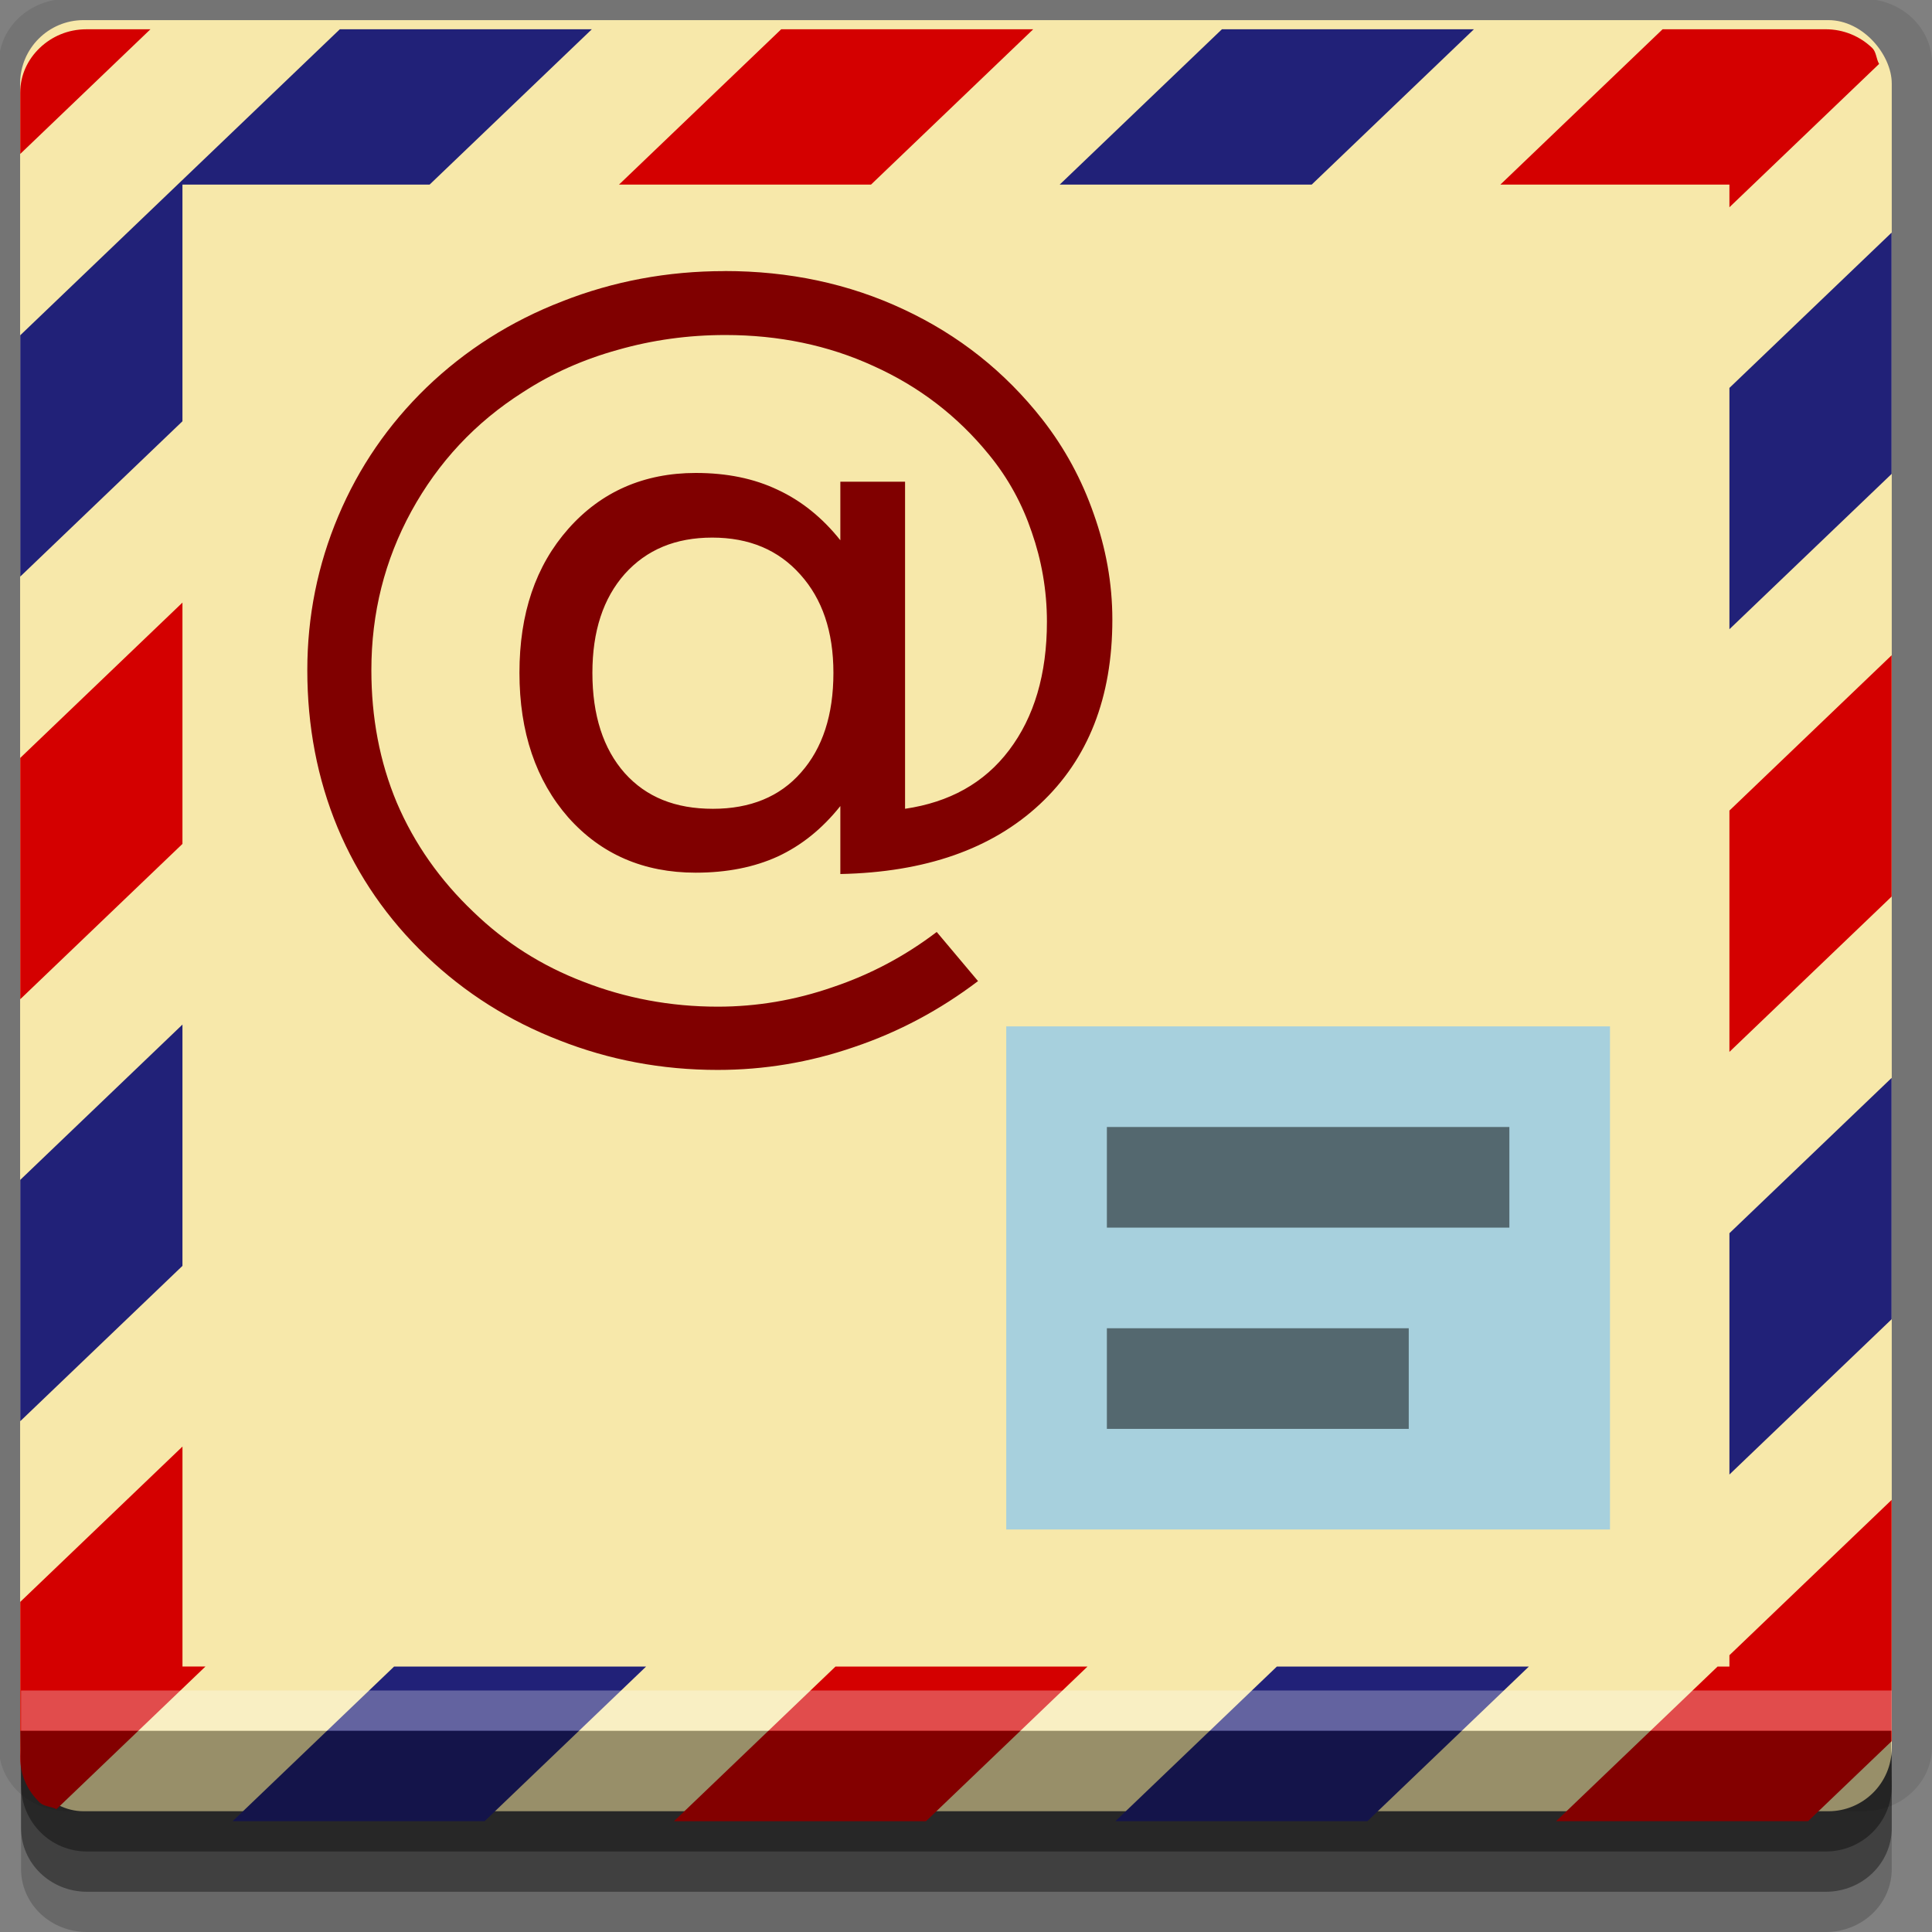 <?xml version="1.0" encoding="UTF-8" standalone="no"?>
<!-- Created with Inkscape (http://www.inkscape.org/) -->

<svg
   xmlns:dc="http://purl.org/dc/elements/1.1/"
   xmlns:cc="http://creativecommons.org/ns#"
   xmlns:rdf="http://www.w3.org/1999/02/22-rdf-syntax-ns#"
   xmlns:svg="http://www.w3.org/2000/svg"
   xmlns="http://www.w3.org/2000/svg"
   xmlns:sodipodi="http://sodipodi.sourceforge.net/DTD/sodipodi-0.dtd"
   xmlns:inkscape="http://www.inkscape.org/namespaces/inkscape"
   width="96"
   height="96"
   id="svg2"
   version="1.1"
   inkscape:version="0.48.4 r9939"
   sodipodi:docname="mail-unread.svg">
  <rect width="100%" height="100%" fill="#808080" stroke="none"/>
  <defs
     id="defs4" />
  <sodipodi:namedview
     id="base"
     pagecolor="#ffffff"
     bordercolor="#666666"
     borderopacity="1.0"
     inkscape:pageopacity="0.0"
     inkscape:pageshadow="2"
     inkscape:zoom="5.90625"
     inkscape:cx="40.117855"
     inkscape:cy="48"
     inkscape:document-units="px"
     inkscape:current-layer="layer1"
     showgrid="true"
     inkscape:snap-page="true"
     inkscape:snap-global="true"
     inkscape:snap-center="true"
     inkscape:snap-object-midpoints="false"
     showguides="true"
     inkscape:guide-bbox="true"
     inkscape:snap-bbox="true"
     inkscape:object-paths="true"
     inkscape:object-nodes="true"
     inkscape:window-width="1305"
     inkscape:window-height="744"
     inkscape:window-x="61"
     inkscape:window-y="24"
     inkscape:window-maximized="1"
     inkscape:snap-midpoints="false"
     inkscape:snap-grids="true"
     inkscape:snap-to-guides="false">
    <inkscape:grid
       type="xygrid"
       id="grid3002"
       empspacing="5"
       visible="true"
       enabled="true"
       snapvisiblegridlinesonly="true" />
  </sodipodi:namedview>
  <g
     inkscape:label="Layer 1"
     inkscape:groupmode="layer"
     id="layer1"
     transform="translate(0,-956.362)">
    <rect
       style="fill:#ffffff;fill-opacity:0;fill-rule:nonzero;stroke:none"
       id="rect3775"
       width="96"
       height="96"
       x="0"
       y="956.362"
       ry="0" />
    <path
       style="fill:#000000;fill-opacity:0.096;fill-rule:nonzero;stroke:none"
       d="m 3.353,956.307 c -1.884,0 -3.411,1.432 -3.411,3.198 l 0,83.659 c 0,1.766 1.527,3.198 3.411,3.198 l 89.236,0 c 1.884,0 3.411,-1.432 3.411,-3.198 l 0,-83.659 c 0,-1.766 -1.527,-3.198 -3.411,-3.198 z"
       id="rect3772"
       inkscape:connector-curvature="0"
       sodipodi:nodetypes="sssssssss" />
    <path
       style="fill:#000000;fill-opacity:0.187;fill-rule:nonzero;stroke:none"
       d="m 1.046,1041.807 0,7.422 c 0,1.739 1.462,3.134 3.285,3.134 l 86.384,0 c 1.823,0 3.285,-1.395 3.285,-3.134 l 0,-7.422 -92.954,0 z"
       id="rect3785"
       inkscape:connector-curvature="0" />
    <path
       style="fill:#000000;fill-opacity:0.384;fill-rule:nonzero;stroke:none"
       d="m 1.046,1041.807 0,5.381 c 0,1.762 1.462,3.175 3.285,3.175 l 86.384,0 c 1.823,0 3.285,-1.413 3.285,-3.175 l 0,-5.381 -92.954,0 z"
       id="rect3783"
       inkscape:connector-curvature="0" />
    <rect
       style="fill:#f7e8aa;fill-opacity:1;fill-rule:nonzero;stroke:none"
       id="rect2985-2"
       width="93"
       height="89"
       x="1"
       y="957.362"
       ry="3.151" />
    <g
       id="g3031"
       transform="matrix(1.107,0,0,1.06,51.846,-54.107)">
      <path
         inkscape:connector-curvature="0"
         id="path3059"
         d="m -31.582,954.645 -14.344,14.344 0,11.312 7.281,-7.281 0,-11.094 11.094,0 7.281,-7.281 -11.312,0 z m 39.594,0 -7.281,7.281 11.312,0 7.281,-7.281 -11.312,0 z m 30.062,9.531 -7.281,7.281 0,11.312 7.281,-7.281 0,-11.312 z m -76.719,37.125 -7.281,7.281 0,11.312 7.281,-7.281 0,-11.312 z m 76.719,2.5 -7.281,7.281 0,11.312 7.281,-7.281 0,-11.312 z m -67.219,27.594 -7.25,7.25 11.312,0 7.25,-7.25 -11.312,0 z m 39.625,0 -7.25,7.25 11.312,0 7.25,-7.25 -11.312,0 z"
         style="fill:#212178;fill-opacity:1;fill-rule:nonzero;stroke:none" />
      <path
         inkscape:connector-curvature="0"
         id="path3034"
         d="m -42.957,954.645 c -0.824,0 -1.556,0.337 -2.094,0.875 -0.538,0.538 -0.875,1.27 -0.875,2.094 l 0,2.875 5.844,-5.844 -2.875,0 z m 31.188,0 -7.281,7.281 11.312,0 7.281,-7.281 -11.312,0 z m 39.562,0 -7.281,7.281 10.281,0 0,1.062 6.719,-6.719 c -0.134,-0.24 -0.12,-0.558 -0.312,-0.75 -0.538,-0.538 -1.27,-0.875 -2.094,-0.875 l -7.312,0 z m -66.438,26.875 -7.281,7.281 0,11.312 7.281,-7.281 0,-11.312 z m 76.719,2.469 -7.281,7.281 0,11.312 7.281,-7.281 0,-11.312 z m -76.719,37.094 -7.281,7.281 0,7.312 c 0,0.824 0.337,1.556 0.875,2.094 0.192,0.193 0.51,0.179 0.75,0.312 l 6.688,-6.688 -1.031,0 0,-10.312 z m 76.719,2.5 -7.281,7.281 0,0.531 -0.531,0 -7.25,7.25 11.312,0 3.75,-3.75 0,-11.312 z m -47.406,7.812 -7.25,7.25 11.312,0 7.25,-7.25 -11.312,0 z"
         style="fill:#d40000;fill-opacity:1;fill-rule:nonzero;stroke:none" />
    </g>
    <path
       style="font-size:42.267px;font-style:normal;font-variant:normal;font-weight:normal;font-stretch:normal;text-align:end;line-height:125%;letter-spacing:0px;word-spacing:0px;text-anchor:end;fill:#800000;fill-opacity:1;stroke:none;font-family:mry_KacstQurn;-inkscape-font-specification:mry_KacstQurn"
       d="m 36.006,969.833 c -2.847,3e-5 -5.529,0.504 -8.075,1.505 -2.546,0.986 -4.797,2.41 -6.741,4.28 -1.898,1.84 -3.355,3.958 -4.38,6.387 -1.024,2.429 -1.54,4.978 -1.54,7.658 -1.1e-5,2.783 0.496,5.396 1.506,7.825 1.009,2.414 2.486,4.547 4.414,6.387 1.928,1.84 4.133,3.223 6.604,4.18 2.471,0.972 5.083,1.471 7.87,1.471 2.29,0 4.56,-0.371 6.775,-1.137 2.23,-0.751 4.276,-1.849 6.159,-3.277 l -2.053,-2.441 c -1.567,1.193 -3.284,2.109 -5.167,2.742 -1.868,0.648 -3.771,0.97 -5.714,0.97 -2.365,0 -4.593,-0.427 -6.672,-1.237 -2.079,-0.795 -3.893,-1.947 -5.475,-3.478 -1.642,-1.561 -2.924,-3.371 -3.798,-5.417 -0.859,-2.047 -1.266,-4.247 -1.266,-6.588 -1.1e-5,-2.841 0.659,-5.462 1.985,-7.892 1.341,-2.444 3.178,-4.417 5.543,-5.919 1.446,-0.942 3.02,-1.636 4.722,-2.107 1.702,-0.486 3.485,-0.736 5.338,-0.736 2.651,3e-5 5.112,0.508 7.357,1.538 2.26,1.016 4.182,2.485 5.749,4.414 0.964,1.178 1.654,2.462 2.121,3.846 0.482,1.384 0.753,2.872 0.753,4.447 -4.4e-5,2.606 -0.632,4.738 -1.882,6.387 -1.235,1.634 -2.967,2.586 -5.167,2.909 l 0,-16.252 -3.216,0 0,2.909 c -0.889,-1.119 -1.939,-1.963 -3.114,-2.508 -1.175,-0.559 -2.52,-0.836 -4.072,-0.836 -2.576,2e-5 -4.703,0.935 -6.33,2.775 -1.627,1.84 -2.429,4.211 -2.429,7.156 -2.2e-5,2.945 0.817,5.349 2.429,7.189 1.627,1.826 3.739,2.742 6.33,2.742 1.552,0 2.912,-0.273 4.072,-0.802 1.175,-0.545 2.21,-1.374 3.114,-2.508 l 0,3.377 c 4.218,-0.087 7.528,-1.24 9.923,-3.478 2.395,-2.238 3.593,-5.29 3.593,-9.162 -4.4e-5,-1.811 -0.321,-3.557 -0.924,-5.25 -0.588,-1.693 -1.436,-3.272 -2.566,-4.715 -1.853,-2.356 -4.136,-4.17 -6.878,-5.451 -2.727,-1.281 -5.703,-1.906 -8.896,-1.906 z m -0.616,13.242 c 1.838,3e-5 3.295,0.617 4.38,1.839 1.085,1.207 1.642,2.821 1.642,4.882 -3.2e-5,2.091 -0.539,3.742 -1.608,4.949 -1.055,1.207 -2.527,1.806 -4.38,1.806 -1.868,0 -3.31,-0.58 -4.38,-1.772 -1.07,-1.207 -1.608,-2.877 -1.608,-4.982 -2.3e-5,-2.076 0.539,-3.708 1.608,-4.916 1.085,-1.207 2.523,-1.806 4.346,-1.806 z"
       id="text3069"
       inkscape:connector-curvature="0" />
    <path
       style="fill:#000000;fill-opacity:0.384;fill-rule:nonzero;stroke:none"
       d="m 1,1042.362 0.046,2.746 c 0.03,1.806 1.462,3.254 3.285,3.254 l 86.384,0 c 1.823,0 3.285,-1.448 3.285,-3.254 l -0.046,-2.746 z"
       id="rect3781"
       inkscape:connector-curvature="0"
       sodipodi:nodetypes="csssscc" />
    <rect
       style="fill:#ffffff;fill-opacity:0.3;fill-rule:nonzero;stroke:none"
       id="rect3770"
       width="92.954"
       height="2"
       x="1.046"
       y="1040.362" />
    <rect
       style="fill:#73c0ff;fill-opacity:0.603;fill-rule:evenodd;stroke:none"
       id="rect3013"
       width="30"
       height="25"
       x="50"
       y="51"
       transform="translate(0,956.362)" />
    <rect
       style="fill:#000000;fill-opacity:0.498;fill-rule:evenodd;stroke:none"
       id="rect3020"
       width="20"
       height="5"
       x="55"
       y="56"
       transform="translate(0,956.362)" />
    <rect
       style="fill:#000000;fill-opacity:0.498;fill-rule:evenodd;stroke:none"
       id="rect3022"
       width="15"
       height="5"
       x="55"
       y="1022.362" />
  </g>
</svg>
